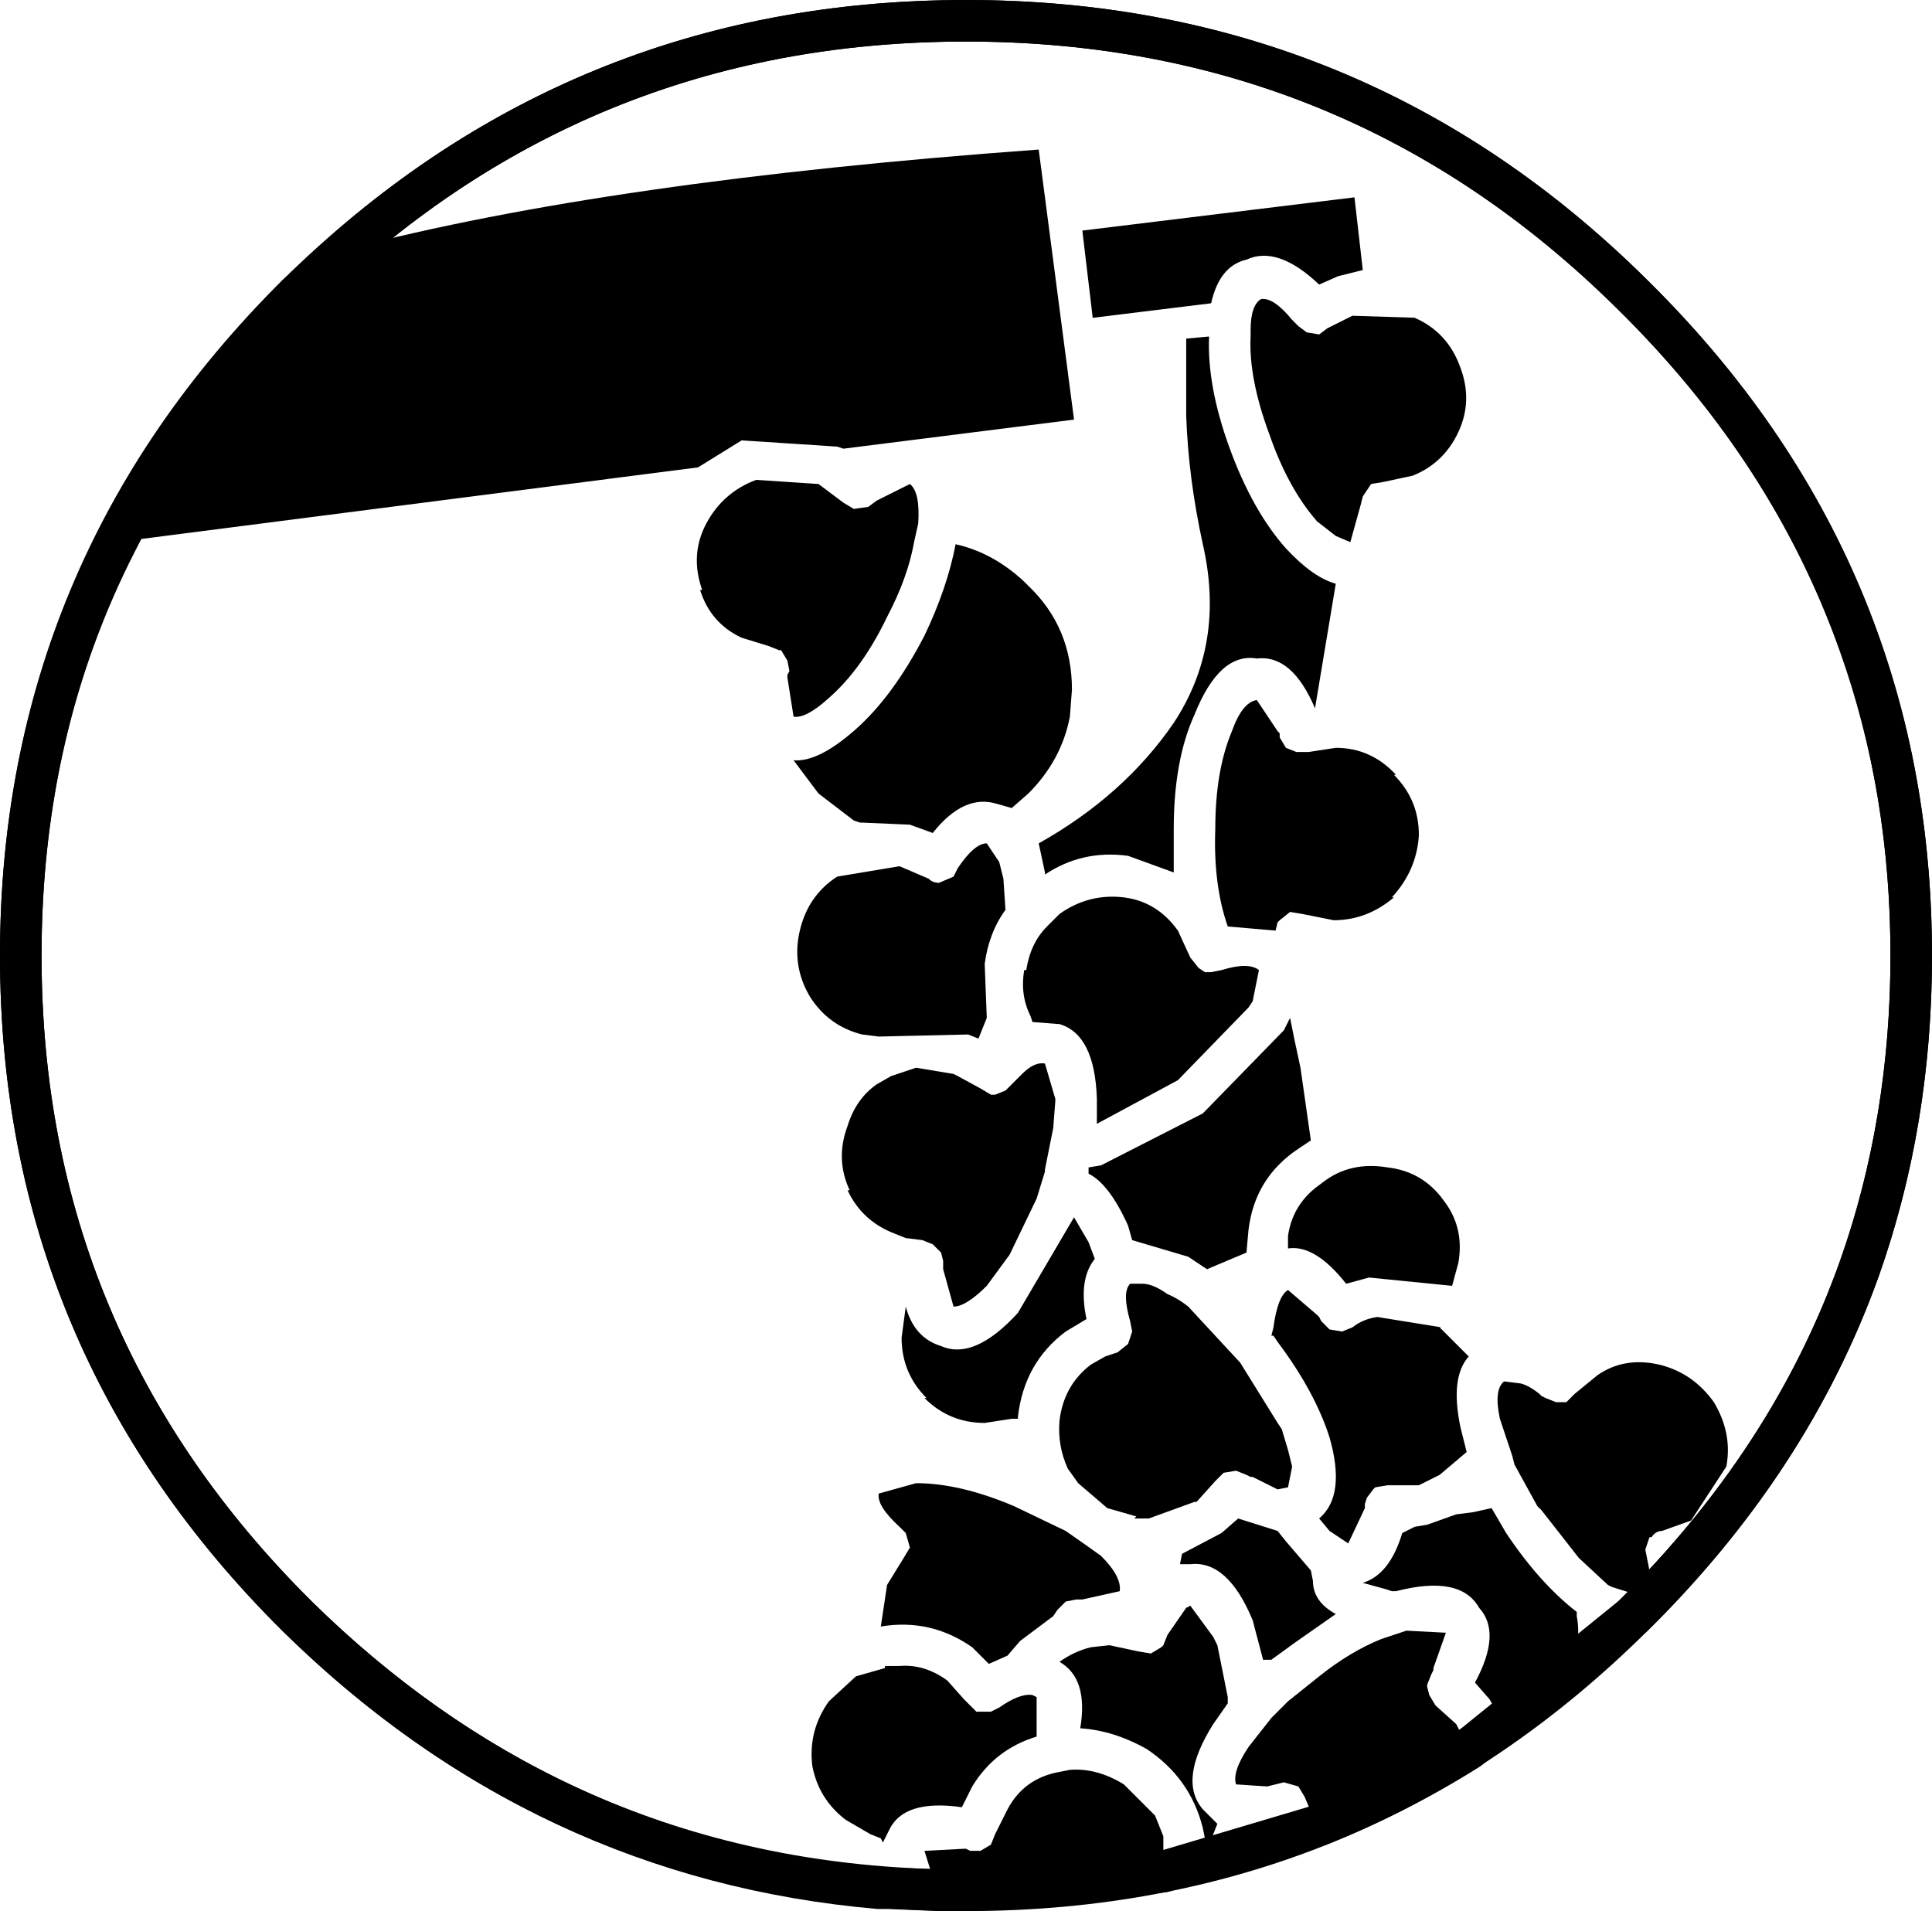 <?xml version="1.0" encoding="UTF-8" standalone="no"?>
<svg xmlns:xlink="http://www.w3.org/1999/xlink" height="46.0px" width="46.5px" xmlns="http://www.w3.org/2000/svg">
  <g transform="matrix(1.0, 0.0, 0.0, 1.0, 23.25, 23.0)">
    <path d="M16.05 -15.9 Q22.75 -9.3 22.75 0.0 22.75 9.3 16.05 15.9 9.4 22.5 0.0 22.5 -9.4 22.5 -16.1 15.9 -22.75 9.3 -22.75 0.0 -22.75 -9.3 -16.1 -15.9 -9.4 -22.5 0.0 -22.5 9.4 -22.5 16.05 -15.9 Z" fill="none" stroke="#000000" stroke-linecap="round" stroke-linejoin="round" stroke-width="1.0"/>
    <path d="M10.8 -15.35 Q11.6 -15.0 11.9 -14.15 12.2 -13.35 11.85 -12.6 11.5 -11.85 10.75 -11.55 L10.05 -11.4 9.75 -11.35 9.55 -11.05 9.5 -10.85 9.25 -9.95 8.9 -10.1 8.45 -10.45 Q7.75 -11.25 7.3 -12.55 6.8 -13.9 6.85 -14.9 L6.85 -15.05 Q6.85 -15.65 7.1 -15.8 7.4 -15.85 7.85 -15.3 L7.9 -15.25 7.95 -15.2 8.0 -15.15 8.2 -15.0 8.5 -14.95 8.7 -15.1 9.3 -15.4 10.85 -15.35 10.8 -15.35 M3.05 -15.35 L2.8 -17.45 9.35 -18.25 9.55 -16.5 8.95 -16.35 8.5 -16.15 Q7.5 -17.1 6.75 -16.75 6.1 -16.6 5.9 -15.7 L3.05 -15.35 M5.85 -14.9 Q5.8 -13.7 6.35 -12.2 6.9 -10.7 7.7 -9.8 8.35 -9.1 8.9 -8.95 L8.4 -5.95 Q7.85 -7.25 7.0 -7.15 6.1 -7.3 5.5 -5.8 5.0 -4.7 5.0 -3.05 L5.0 -2.0 3.9 -2.4 Q2.8 -2.55 1.9 -1.95 L1.9 -2.0 1.75 -2.7 Q3.8 -3.85 5.0 -5.6 6.25 -7.5 5.7 -9.9 5.35 -11.5 5.3 -13.0 L5.3 -14.85 5.85 -14.9 M-14.9 -17.0 Q-8.6 -18.65 1.75 -19.4 L2.6 -12.9 -2.95 -12.2 -3.1 -12.25 -5.4 -12.4 -6.45 -11.75 -20.45 -9.95 Q-18.85 -13.15 -16.1 -15.9 L-14.9 -17.0 M-2.1 22.45 L-2.0 22.0 -1.85 22.45 -2.1 22.45 -1.85 22.45 -1.6 22.85 -2.0 22.85 -2.1 22.45 M-0.65 22.5 L-0.7 22.45 -0.75 22.35 -1.0 21.55 -0.05 21.5 0.0 21.5 0.1 21.55 0.35 21.55 0.6 21.4 0.7 21.15 1.0 20.55 Q1.4 19.8 2.25 19.65 L2.5 19.6 Q3.15 19.55 3.8 19.95 L4.55 20.7 4.75 21.2 4.75 21.25 4.75 22.05 0.0 22.5 -0.65 22.5 M8.45 20.95 L8.15 20.25 8.0 20.0 7.65 19.9 7.45 19.95 7.25 20.0 6.5 19.95 Q6.4 19.65 6.8 19.05 L7.35 18.35 7.75 17.95 8.5 17.35 Q9.25 16.75 10.0 16.45 L10.6 16.25 11.55 16.3 11.25 17.15 11.25 17.2 11.2 17.3 11.1 17.55 11.1 17.6 11.15 17.8 11.3 18.05 11.8 18.5 12.1 19.1 Q10.35 20.2 8.45 20.95 M1.5 -8.9 Q2.55 -7.9 2.55 -6.4 L2.5 -5.75 Q2.3 -4.7 1.5 -3.9 L1.1 -3.55 0.75 -3.65 Q-0.05 -3.9 -0.8 -2.95 L-1.35 -3.15 -2.5 -3.2 -2.55 -3.2 -2.7 -3.25 -3.55 -3.9 -4.15 -4.7 Q-3.55 -4.65 -2.65 -5.45 -1.75 -6.25 -1.0 -7.7 -0.45 -8.85 -0.25 -9.9 0.65 -9.7 1.4 -9.0 L1.5 -8.9 M0.8 -2.25 L0.9 -1.85 0.95 -1.1 Q0.55 -0.55 0.45 0.2 L0.5 1.5 0.3 2.0 0.05 1.9 -2.1 1.95 -2.5 1.9 Q-3.3 1.7 -3.75 1.0 -4.2 0.25 -4.0 -0.6 -3.8 -1.45 -3.1 -1.9 L-1.6 -2.15 -0.9 -1.85 Q-0.8 -1.75 -0.65 -1.75 L-0.3 -1.9 -0.2 -2.1 Q0.2 -2.7 0.5 -2.7 L0.8 -2.25 M2.25 -1.0 Q2.95 -1.5 3.8 -1.4 4.6 -1.3 5.1 -0.6 L5.4 0.05 5.6 0.3 5.75 0.4 5.9 0.4 6.15 0.35 Q6.8 0.15 7.05 0.35 L6.9 1.1 6.8 1.25 5.1 3.0 3.15 4.05 3.15 3.45 Q3.1 1.9 2.25 1.65 L1.6 1.6 1.55 1.45 Q1.3 0.95 1.4 0.35 L1.45 0.35 Q1.55 -0.3 1.95 -0.7 L2.25 -1.0 M8.05 -4.9 L8.25 -4.9 8.9 -5.0 Q9.75 -5.0 10.35 -4.35 L10.3 -4.35 Q10.9 -3.75 10.9 -2.9 10.85 -2.05 10.25 -1.4 L10.3 -1.4 Q9.65 -0.85 8.85 -0.85 L8.1 -1.0 7.8 -1.05 7.55 -0.85 7.5 -0.8 7.45 -0.6 6.3 -0.7 Q5.95 -1.7 6.0 -3.05 6.0 -4.45 6.4 -5.4 6.65 -6.1 7.0 -6.15 L7.5 -5.4 7.55 -5.35 7.55 -5.25 7.7 -5.0 7.95 -4.9 8.05 -4.9 M11.5 5.9 Q12.0 6.55 11.85 7.4 L11.7 7.95 9.7 7.75 9.15 7.9 Q8.4 6.95 7.75 7.05 L7.75 6.75 Q7.85 6.05 8.4 5.6 L8.6 5.45 Q9.25 4.95 10.15 5.1 11.0 5.2 11.5 5.9 M11.4 8.95 L12.1 9.65 Q11.65 10.15 11.9 11.35 L12.05 11.95 11.4 12.5 10.9 12.75 10.15 12.75 9.85 12.8 9.8 12.85 9.65 13.05 9.6 13.2 9.6 13.3 9.2 14.15 8.75 13.85 8.5 13.55 Q9.15 13.0 8.75 11.6 8.4 10.5 7.5 9.3 L7.4 9.15 7.35 9.15 7.4 8.95 Q7.5 8.2 7.75 8.05 L8.45 8.65 8.5 8.7 8.55 8.8 8.75 9.0 9.05 9.05 9.3 8.95 Q9.55 8.75 9.9 8.7 L11.45 8.95 11.4 8.95 M14.2 10.75 L14.45 10.75 14.65 10.55 15.2 10.1 Q15.85 9.65 16.7 9.85 17.5 10.05 18.0 10.75 18.45 11.5 18.3 12.3 L17.45 13.6 16.75 13.85 Q16.6 13.85 16.5 14.0 L16.45 14.0 16.35 14.3 16.4 14.55 Q16.55 15.2 16.35 15.45 L15.55 15.2 15.45 15.15 14.75 14.5 13.85 13.35 13.75 13.25 13.2 12.25 13.15 12.05 12.85 11.15 Q12.7 10.45 12.95 10.25 L13.35 10.3 Q13.55 10.35 13.8 10.55 L13.85 10.6 13.95 10.65 14.2 10.75 M7.8 1.5 L7.9 2.0 8.05 2.7 8.3 4.45 8.0 4.65 Q6.95 5.35 6.8 6.6 L6.75 7.15 5.8 7.55 5.35 7.25 4.0 6.85 3.9 6.5 Q3.45 5.5 2.95 5.25 L2.95 5.1 3.25 5.05 5.7 3.8 7.65 1.8 7.8 1.5 M1.9 2.6 L2.15 3.45 2.15 3.5 2.1 4.15 1.9 5.15 1.9 5.2 1.7 5.85 1.05 7.2 0.5 7.95 Q0.0 8.45 -0.3 8.45 L-0.55 7.55 -0.55 7.5 -0.55 7.4 -0.55 7.35 -0.6 7.15 -0.8 6.95 -1.05 6.85 -1.45 6.8 -1.7 6.7 Q-2.5 6.4 -2.85 5.65 L-2.8 5.65 Q-3.15 4.9 -2.85 4.1 -2.65 3.45 -2.15 3.1 L-1.8 2.9 -1.2 2.7 -0.3 2.85 -0.2 2.9 0.35 3.2 0.6 3.35 0.7 3.35 0.95 3.25 1.1 3.1 1.35 2.85 Q1.65 2.55 1.9 2.6 M2.95 6.9 L3.1 7.3 Q2.7 7.8 2.9 8.75 L2.4 9.05 Q1.4 9.8 1.25 11.1 L1.25 11.15 1.1 11.15 0.45 11.25 Q-0.4 11.25 -1.0 10.65 L-0.95 10.65 Q-1.55 10.05 -1.55 9.2 L-1.45 8.45 Q-1.25 9.2 -0.6 9.4 0.2 9.75 1.25 8.6 L2.6 6.3 2.95 6.9 M4.25 7.9 Q4.5 7.9 4.85 8.15 5.1 8.25 5.35 8.45 L6.6 9.8 7.5 11.25 7.6 11.4 7.75 11.9 7.85 12.3 7.75 12.8 7.5 12.85 6.9 12.55 6.85 12.55 6.75 12.5 6.5 12.4 6.2 12.45 6.0 12.65 5.55 13.15 5.5 13.15 4.4 13.55 4.05 13.55 4.1 13.5 3.4 13.3 2.7 12.7 2.45 12.35 Q2.2 11.8 2.25 11.2 2.35 10.35 3.0 9.85 L3.35 9.65 3.65 9.55 3.9 9.35 4.0 9.05 3.95 8.8 Q3.75 8.1 3.95 7.9 L4.25 7.9 M8.3 14.8 L8.35 15.05 Q8.35 15.55 8.9 15.85 L7.9 16.55 7.35 16.95 7.15 16.95 6.9 16.0 Q6.3 14.55 5.4 14.65 L5.15 14.65 5.2 14.4 6.15 13.9 6.55 13.55 7.5 13.85 7.7 14.1 8.3 14.8 M9.55 15.1 Q10.2 14.9 10.5 13.9 L10.8 13.75 11.1 13.7 11.8 13.45 12.2 13.4 12.65 13.3 13.0 13.9 Q13.8 15.1 14.7 15.8 L14.7 15.9 Q14.85 16.7 14.35 17.4 L14.35 17.35 Q13.85 18.05 13.0 18.2 L12.8 18.25 12.6 17.9 12.25 17.5 Q12.9 16.3 12.35 15.7 11.9 14.9 10.35 15.3 L10.3 15.3 10.25 15.3 10.1 15.25 9.55 15.1 M6.05 16.6 L6.3 17.85 6.3 18.0 5.95 18.5 Q5.1 19.85 5.7 20.55 L6.05 20.9 5.95 21.15 5.8 21.5 5.7 21.0 Q5.4 19.8 4.35 19.1 3.55 18.65 2.75 18.6 2.95 17.4 2.25 17.0 2.6 16.75 3.0 16.65 L3.45 16.6 4.15 16.75 4.45 16.8 4.7 16.65 4.75 16.6 4.85 16.35 5.3 15.7 5.4 15.65 5.95 16.4 6.05 16.6 M3.25 14.45 Q3.75 14.95 3.7 15.3 L2.8 15.5 2.75 15.5 2.65 15.5 2.4 15.55 2.2 15.75 2.1 15.9 1.3 16.5 1.0 16.85 0.55 17.05 0.15 16.65 Q-0.85 15.95 -2.05 16.15 L-1.9 15.15 -1.5 14.5 -1.35 14.25 -1.45 13.9 -1.6 13.75 Q-2.15 13.25 -2.1 12.95 L-1.2 12.7 Q-0.15 12.7 1.15 13.25 L2.4 13.85 2.9 14.2 3.25 14.45 M0.25 18.2 L0.6 18.2 0.8 18.1 Q1.3 17.75 1.6 17.8 L1.7 17.85 1.7 18.75 1.7 18.8 Q0.7 19.1 0.15 20.0 L-0.1 20.5 Q-1.5 20.3 -1.85 21.05 L-2.0 21.35 -2.05 21.25 -2.3 21.15 -2.9 20.8 Q-3.55 20.3 -3.7 19.5 -3.8 18.65 -3.3 17.95 L-2.65 17.35 -1.95 17.15 -1.95 17.1 -1.6 17.1 Q-1.0 17.05 -0.45 17.45 L-0.05 17.9 0.05 18.0 0.25 18.2 M-1.25 -9.95 Q-1.4 -9.1 -1.9 -8.15 -2.5 -6.9 -3.3 -6.2 -3.85 -5.7 -4.15 -5.75 L-4.3 -6.7 -4.3 -6.75 -4.25 -6.85 -4.3 -7.1 -4.45 -7.35 -4.5 -7.35 -4.75 -7.45 -5.4 -7.65 Q-6.15 -8.0 -6.4 -8.8 L-6.35 -8.8 Q-6.65 -9.65 -6.25 -10.4 -5.85 -11.15 -5.05 -11.45 L-3.55 -11.35 -2.95 -10.9 -2.7 -10.75 -2.35 -10.8 -2.15 -10.95 -1.35 -11.35 Q-1.1 -11.15 -1.15 -10.4 L-1.25 -9.95" fill="#000000" fill-rule="evenodd" stroke="none"/>
    <path d="M-20.45 -9.95 Q-22.75 -5.45 -22.75 0.0 -22.75 9.3 -16.1 15.9 -10.15 21.75 -2.1 22.45 L-1.85 22.45 -0.65 22.5 0.0 22.5 4.75 22.05 8.45 20.95 Q10.35 20.2 12.1 19.1 L16.05 15.9 Q19.85 12.15 21.5 7.55 22.75 4.0 22.75 0.0 22.75 -4.0 21.5 -7.5 19.85 -12.15 16.05 -15.9 9.4 -22.5 0.0 -22.5 -8.6 -22.5 -14.9 -17.0 L-16.1 -15.9 Q-18.85 -13.15 -20.45 -9.95 Z" fill="none" stroke="#000000" stroke-linecap="round" stroke-linejoin="round" stroke-width="1.0"/>
  </g>
</svg>
